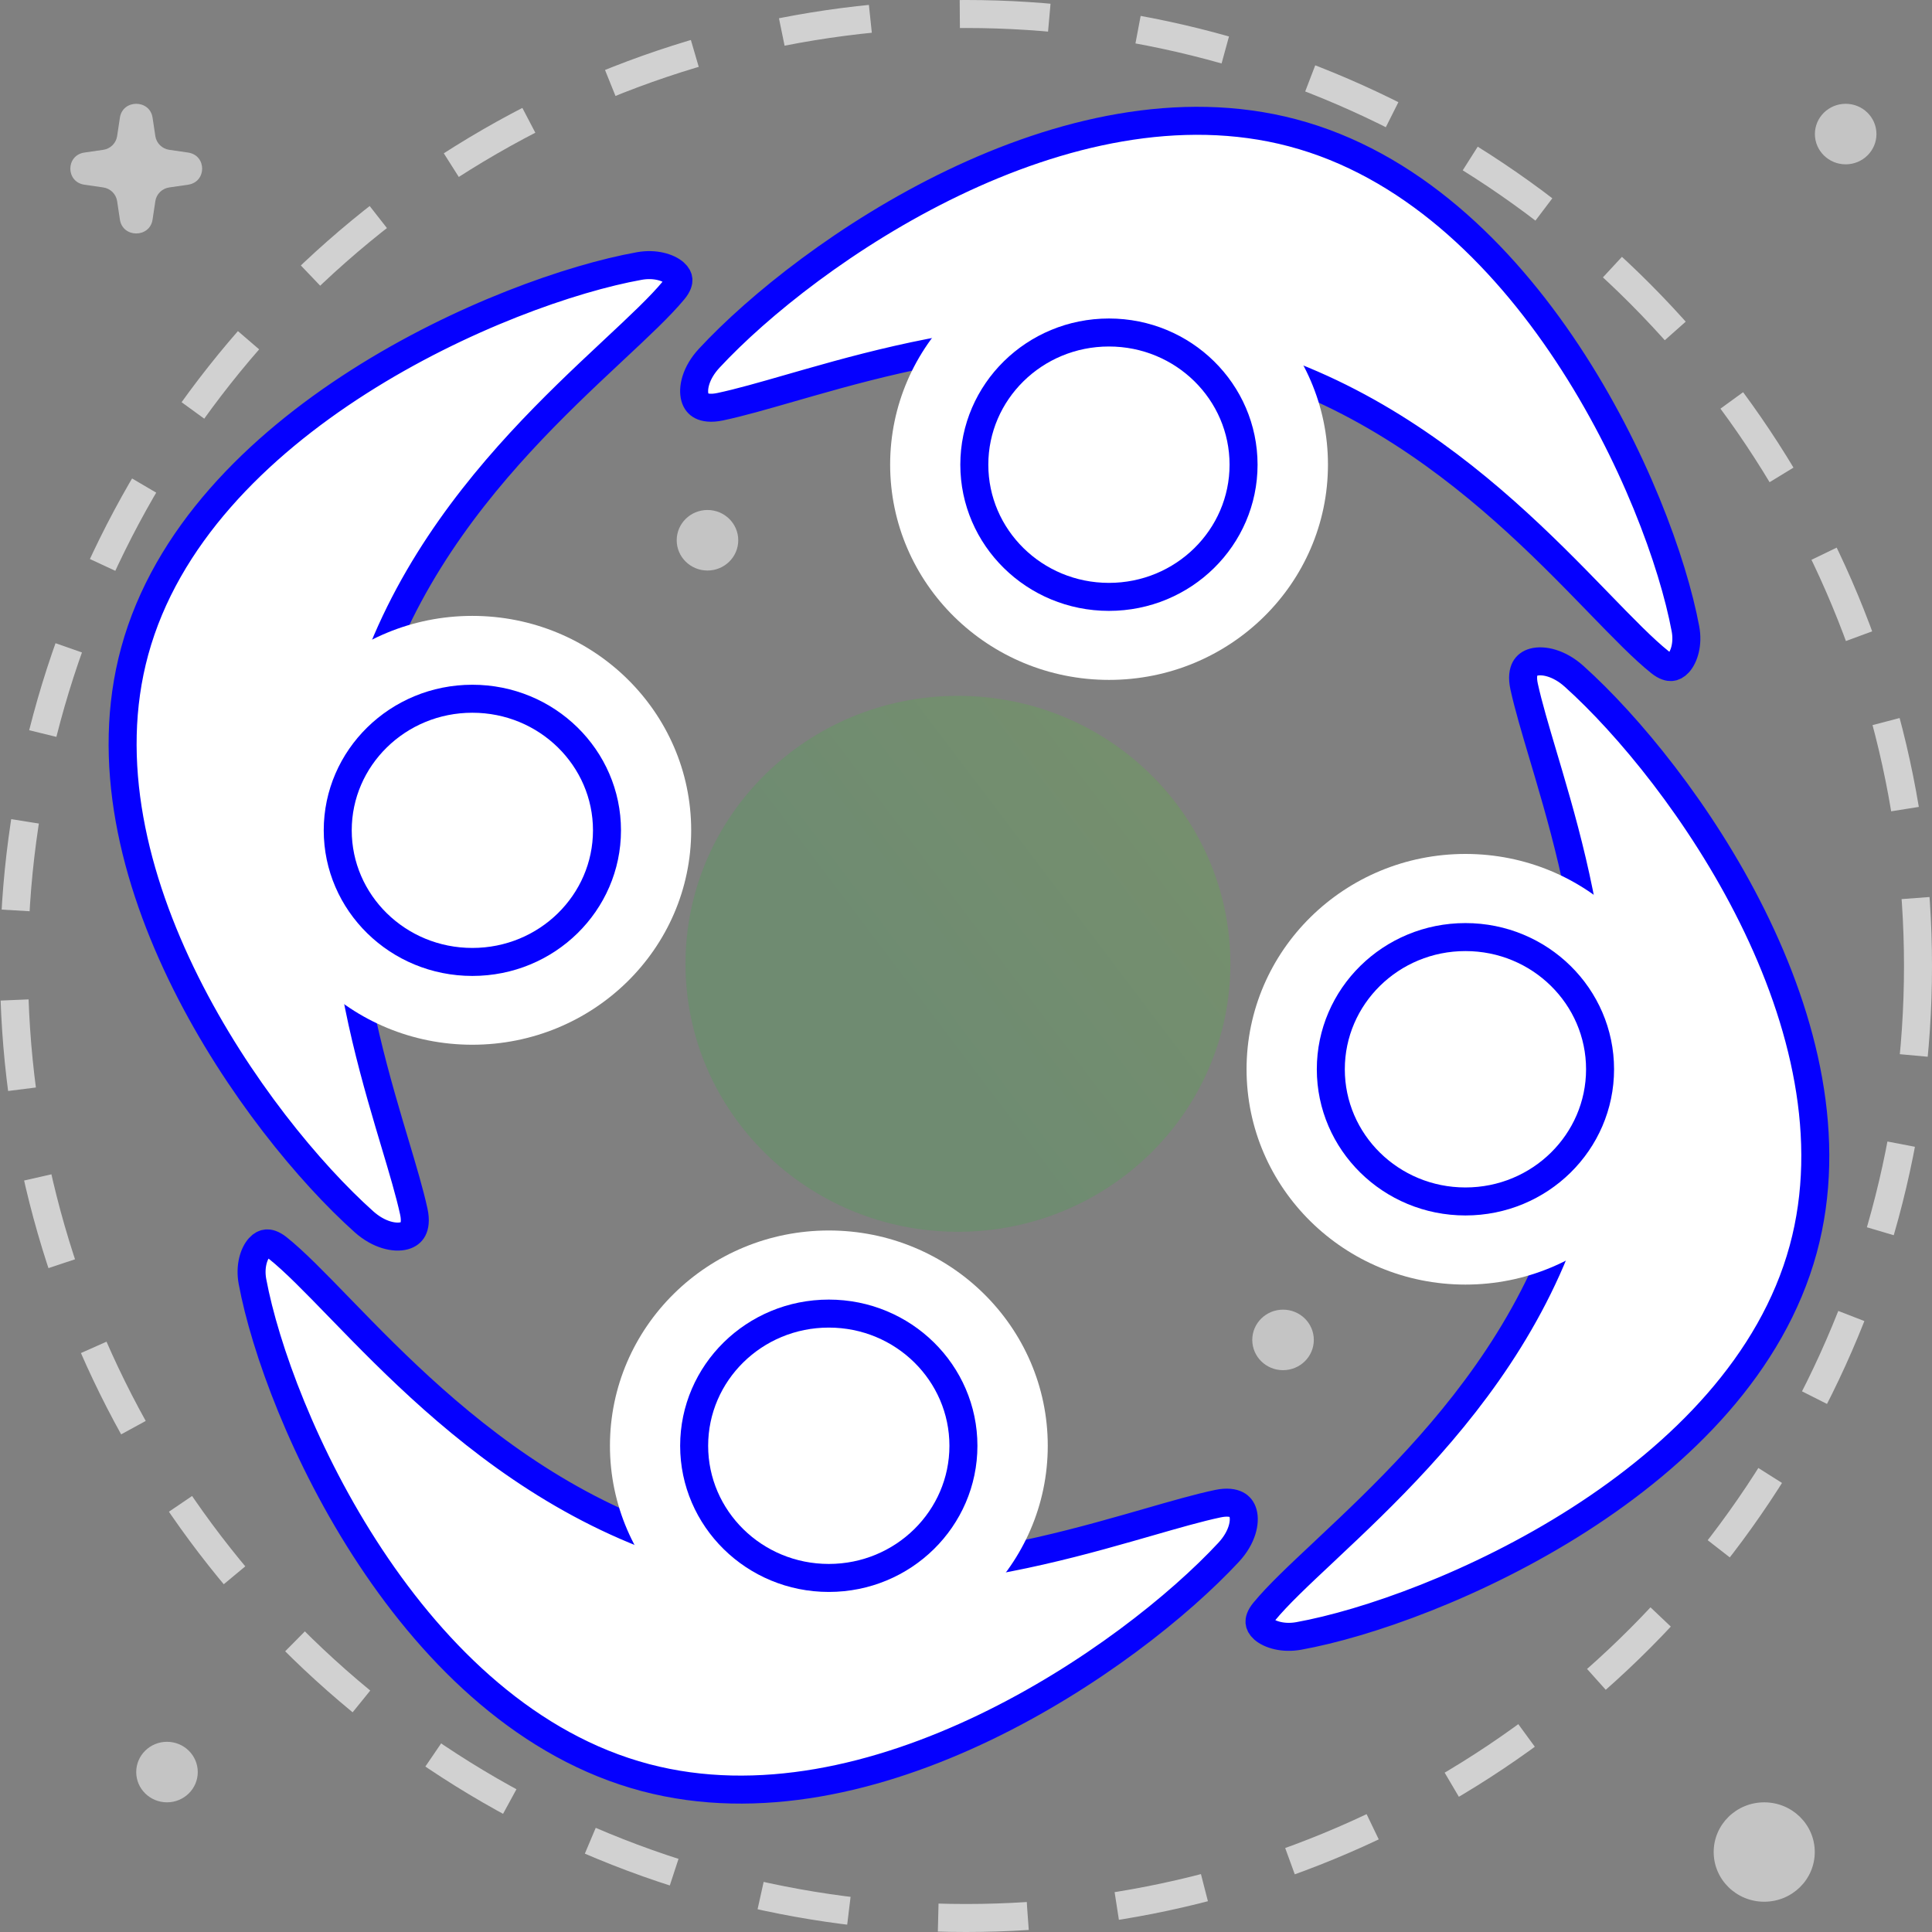 <svg width="69" height="69" viewBox="0 0 69 69" fill="none" xmlns="http://www.w3.org/2000/svg">
<rect x="0" y="0" width="69" height="69" fill="#808080" stroke="none"/>
<circle cx="34.5" cy="34.5" r="34" stroke="#D1D1D1" stroke-dasharray="3.2 3.2"/>
<path d="M4.282 4.203C4.381 3.542 5.35 3.542 5.449 4.203L5.548 4.862C5.586 5.115 5.789 5.314 6.046 5.351L6.716 5.448C7.388 5.546 7.388 6.499 6.716 6.597L6.046 6.694C5.789 6.731 5.586 6.93 5.548 7.183L5.449 7.842C5.35 8.503 4.381 8.503 4.282 7.842L4.183 7.183C4.145 6.93 3.943 6.731 3.686 6.694L3.016 6.597C2.344 6.499 2.344 5.546 3.016 5.448L3.686 5.351C3.943 5.314 4.145 5.115 4.183 4.862L4.282 4.203Z" fill="#C4C4C4"/>
<ellipse cx="65.917" cy="4.788" rx="1.099" ry="1.081" fill="#C4C4C4"/>
<ellipse cx="5.964" cy="63.288" rx="1.099" ry="1.081" fill="#C4C4C4"/>
<ellipse cx="63.008" cy="66.144" rx="1.805" ry="1.775" fill="#C4C4C4"/>
<ellipse cx="25.267" cy="19.295" rx="1.099" ry="1.081" fill="#C4C4C4"/>
<ellipse cx="45.823" cy="47.854" rx="1.099" ry="1.081" fill="#C4C4C4"/>
<path d="M59.289 23.654C58.697 23.182 57.98 22.443 57.092 21.528L56.995 21.428C56.073 20.478 54.991 19.37 53.739 18.26C51.236 16.04 48.029 13.79 43.971 12.72C40.096 11.699 36.387 11.977 33.222 12.594C31.64 12.903 30.189 13.297 28.921 13.659C28.677 13.728 28.441 13.796 28.212 13.862C27.242 14.141 26.412 14.38 25.719 14.526C25.381 14.597 25.171 14.553 25.052 14.492C24.939 14.434 24.86 14.338 24.819 14.193C24.73 13.88 24.835 13.325 25.331 12.792C27.08 10.908 30.267 8.346 34.045 6.532C37.827 4.716 42.132 3.681 46.154 4.741C50.32 5.839 53.605 9.033 55.976 12.615C58.345 16.194 59.753 20.088 60.195 22.46C60.295 22.997 60.147 23.457 59.948 23.678C59.854 23.781 59.765 23.818 59.689 23.823C59.613 23.828 59.479 23.806 59.289 23.654ZM45.151 57.556C45.63 56.973 46.381 56.268 47.312 55.395L47.413 55.299C48.379 54.392 49.505 53.329 50.634 52.097C52.891 49.635 55.181 46.479 56.269 42.484C57.309 38.668 57.026 35.015 56.398 31.9C56.084 30.343 55.682 28.915 55.315 27.668C55.244 27.428 55.175 27.195 55.108 26.97C54.825 26.016 54.582 25.2 54.433 24.52C54.362 24.192 54.406 23.991 54.466 23.878C54.523 23.771 54.621 23.69 54.774 23.648C55.104 23.558 55.675 23.667 56.217 24.154C58.133 25.875 60.736 29.01 62.58 32.724C64.425 36.442 65.475 40.671 64.4 44.618C63.285 48.71 60.04 51.941 56.396 54.275C52.757 56.605 48.795 57.991 46.381 58.427C45.827 58.526 45.353 58.379 45.126 58.181C45.021 58.088 44.987 58.003 44.982 57.936C44.977 57.87 44.997 57.742 45.151 57.556ZM9.923 44.575C10.515 45.047 11.231 45.786 12.12 46.701L12.217 46.801C13.139 47.751 14.22 48.859 15.472 49.969C17.975 52.189 21.182 54.44 25.24 55.509C29.115 56.53 32.825 56.252 35.989 55.635C37.571 55.327 39.023 54.932 40.29 54.571C40.534 54.501 40.771 54.433 40.999 54.368C41.969 54.089 42.8 53.849 43.492 53.703C43.83 53.632 44.04 53.676 44.16 53.737C44.273 53.795 44.352 53.891 44.393 54.036C44.481 54.349 44.376 54.904 43.881 55.438C42.131 57.322 38.944 59.883 35.166 61.697C31.384 63.513 27.079 64.548 23.058 63.488C18.891 62.39 15.606 59.196 13.235 55.614C10.866 52.035 9.459 48.141 9.017 45.77C8.917 45.232 9.064 44.772 9.264 44.552C9.357 44.449 9.446 44.412 9.522 44.407C9.598 44.401 9.732 44.424 9.923 44.575ZM24.061 10.364C23.582 10.944 22.831 11.646 21.9 12.516C21.867 12.548 21.833 12.579 21.799 12.611C20.833 13.514 19.707 14.574 18.578 15.8C16.321 18.252 14.031 21.396 12.942 25.376C11.903 29.177 12.186 32.815 12.814 35.917C13.128 37.468 13.529 38.891 13.896 40.133C13.967 40.372 14.036 40.604 14.103 40.828C14.387 41.778 14.63 42.591 14.778 43.268C14.849 43.594 14.805 43.794 14.746 43.906C14.689 44.012 14.592 44.093 14.438 44.135C14.109 44.225 13.538 44.117 12.998 43.634C11.083 41.921 8.478 38.799 6.633 35.1C4.786 31.395 3.736 27.184 4.812 23.252C5.926 19.176 9.172 15.958 12.818 13.633C16.459 11.312 20.422 9.932 22.835 9.5C23.388 9.401 23.861 9.548 24.087 9.745C24.192 9.837 24.225 9.921 24.23 9.987C24.234 10.052 24.215 10.178 24.061 10.364Z" fill="white" stroke="#0500FF" stroke-linejoin="round"/>
<ellipse cx="39.609" cy="16.593" rx="7.818" ry="7.689" fill="white"/>
<path d="M44.413 16.596C44.413 19.195 42.269 21.317 39.605 21.317C36.942 21.317 34.797 19.195 34.797 16.596C34.797 13.996 36.942 11.875 39.605 11.875C42.269 11.875 44.413 13.996 44.413 16.596Z" fill="white" stroke="#0500FF"/>
<ellipse cx="52.337" cy="38.188" rx="7.69" ry="7.817" transform="rotate(90 52.337 38.188)" fill="white"/>
<path d="M52.337 42.909C49.674 42.909 47.529 40.788 47.529 38.188C47.529 35.588 49.674 33.467 52.337 33.467C55 33.467 57.145 35.588 57.145 38.188C57.145 40.788 55 42.909 52.337 42.909Z" fill="white" stroke="#0500FF"/>
<ellipse cx="29.602" cy="51.635" rx="7.818" ry="7.689" transform="rotate(-180 29.602 51.635)" fill="white"/>
<path d="M24.791 51.635C24.791 49.035 26.936 46.914 29.6 46.914C32.263 46.914 34.408 49.035 34.408 51.635C34.408 54.234 32.263 56.355 29.6 56.355C26.936 56.355 24.791 54.234 24.791 51.635Z" fill="white" stroke="#0500FF"/>
<ellipse cx="16.868" cy="29.654" rx="7.658" ry="7.817" transform="rotate(-90 16.868 29.654)" fill="white"/>
<path d="M16.87 24.955C19.535 24.955 21.678 27.069 21.678 29.655C21.678 32.242 19.535 34.355 16.87 34.355C14.205 34.355 12.062 32.242 12.062 29.655C12.062 27.069 14.205 24.955 16.87 24.955Z" fill="white" stroke="#0500FF"/>
<ellipse opacity="0.15" cx="34.212" cy="34.422" rx="9.73" ry="9.57" fill="url(#paint0_linear)"/>
<defs>
<linearGradient id="paint0_linear" x1="39.936" y1="23.533" x2="20.217" y2="38.466" gradientUnits="userSpaceOnUse">
<stop stop-color="#3CE700"/>
<stop offset="0.568" stop-color="#0BC91E"/>
</linearGradient>
</defs>
</svg>
